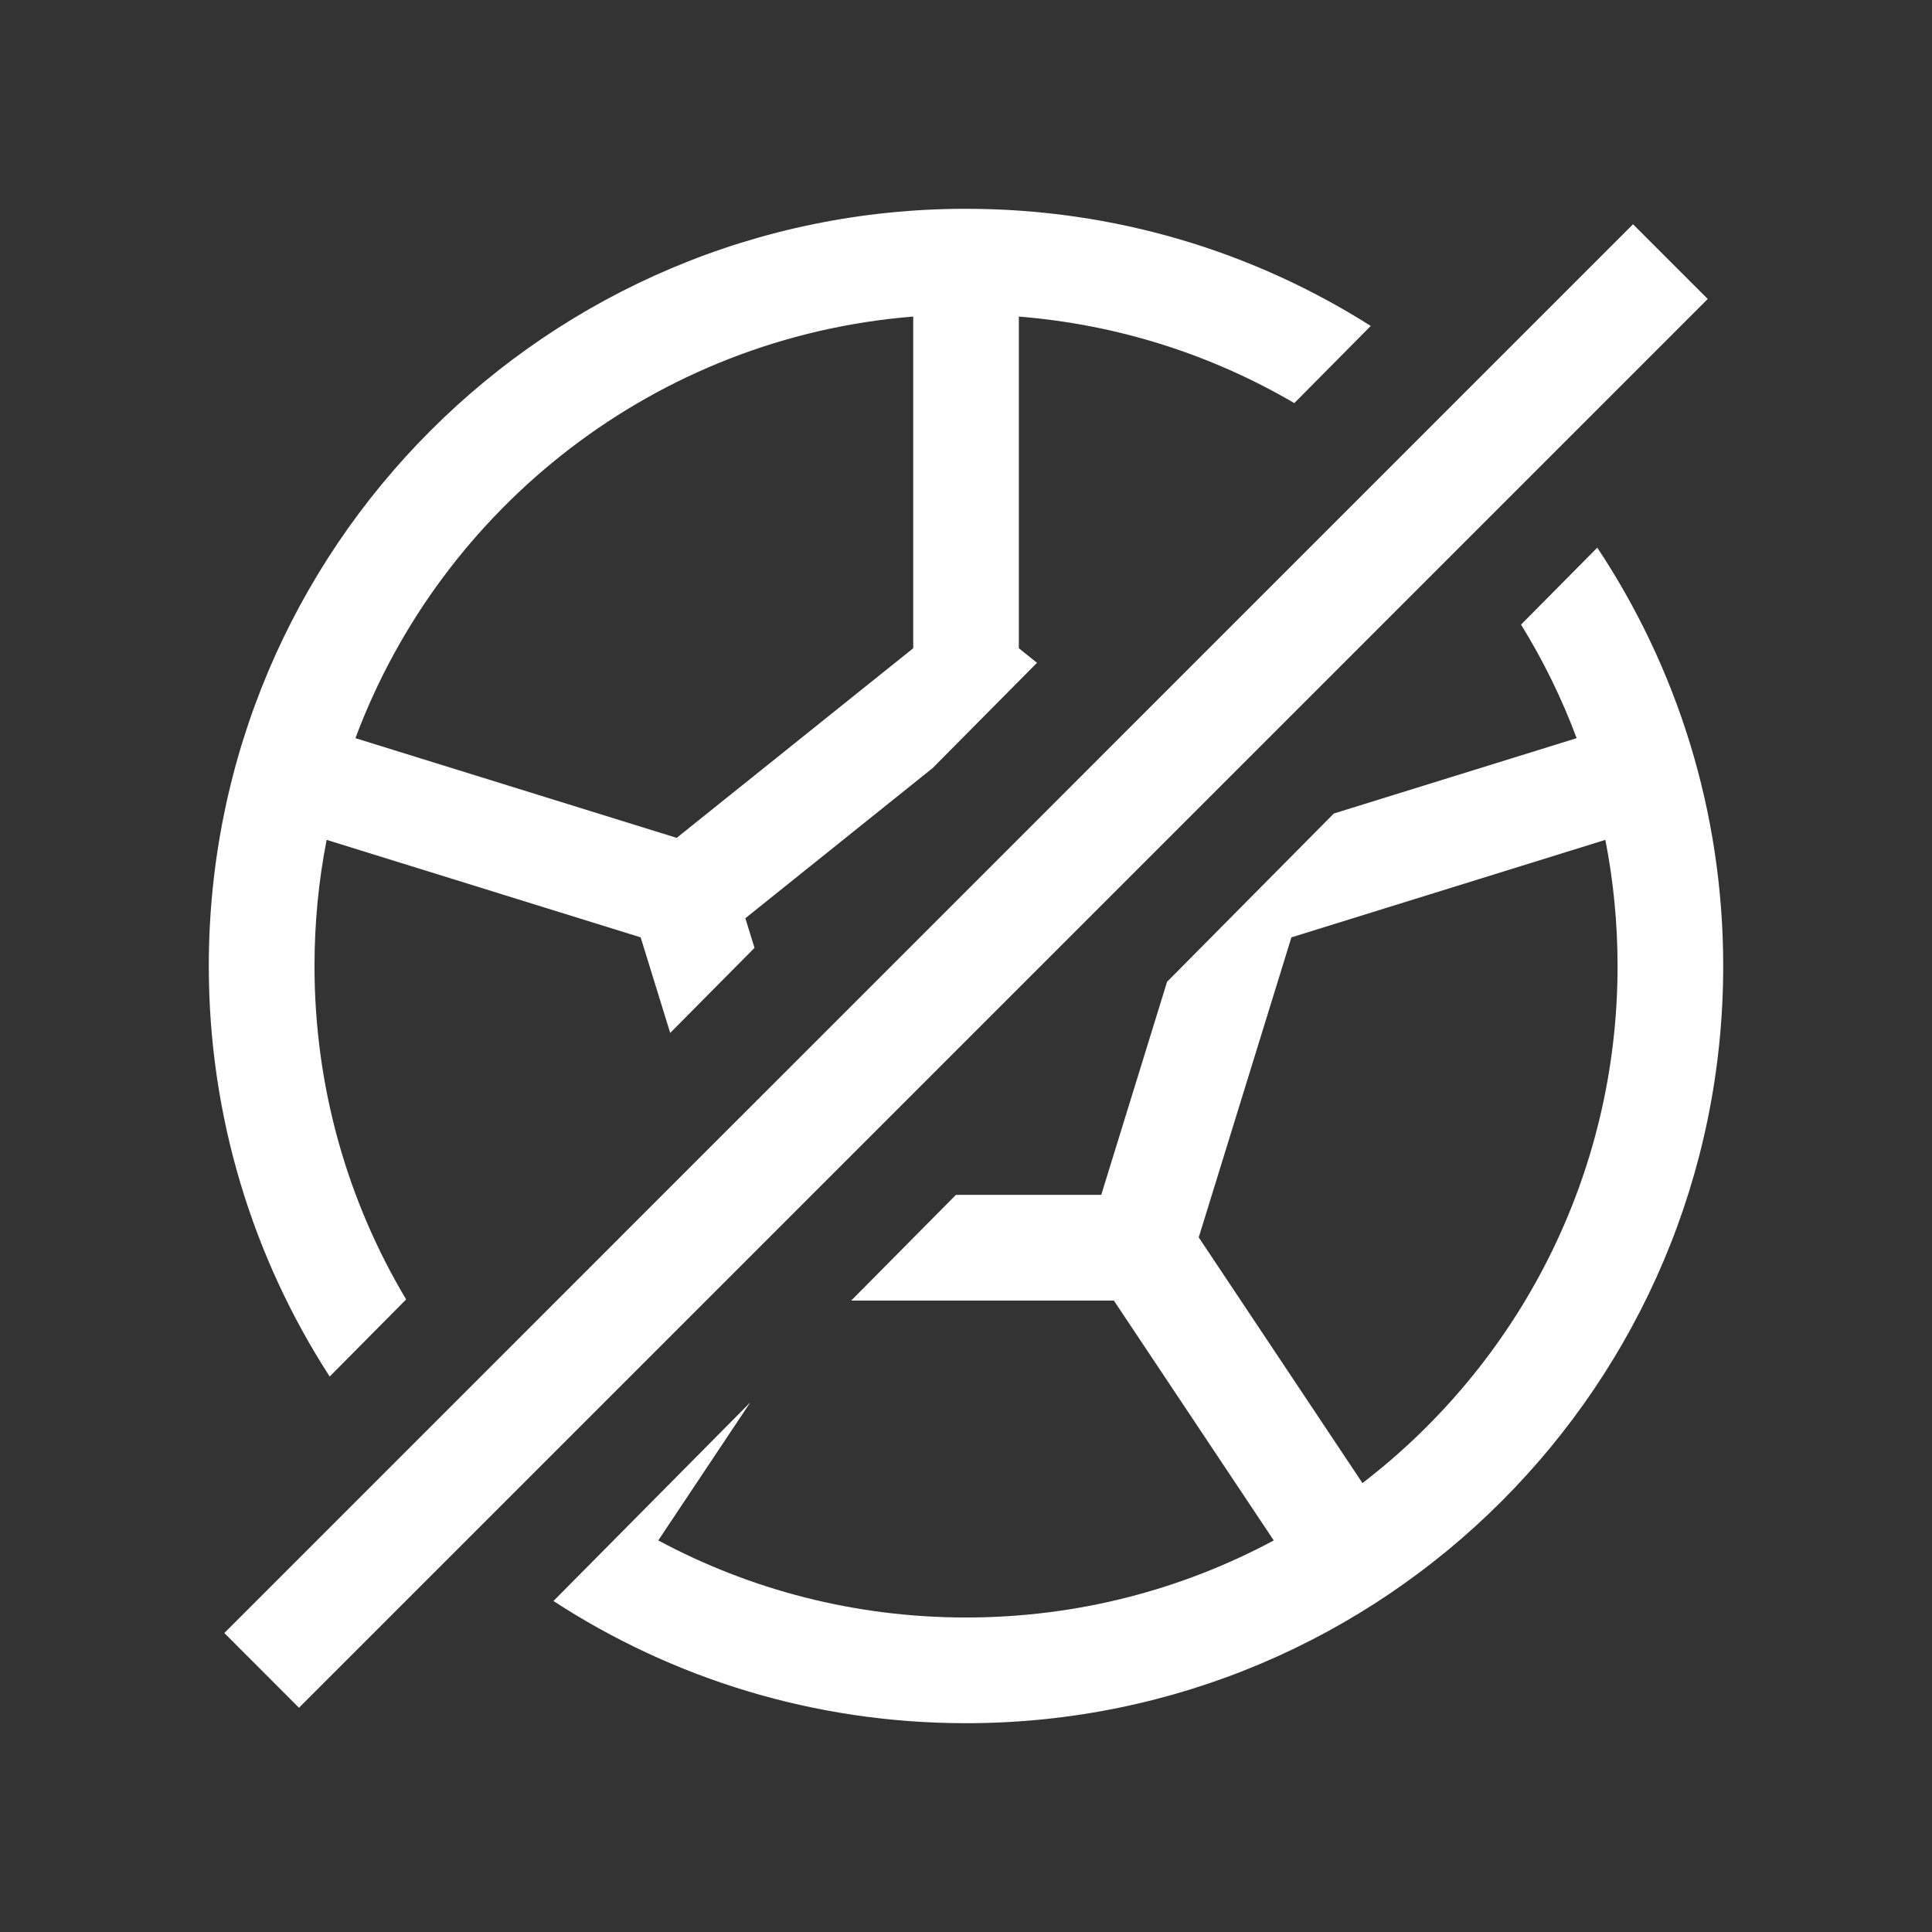 <svg width="28" height="28" viewBox="0 0 28 28" fill="none" xmlns="http://www.w3.org/2000/svg">
<rect x="0" y="0" width="28" height="28" fill="#333333" stroke="none"/>
<path fill-rule="evenodd" clip-rule="evenodd" d="M14 24.974C11.795 24.974 9.741 24.323 8.021 23.203L10.874 20.324L9.54 22.325C10.869 23.038 12.387 23.442 14 23.442C15.613 23.442 17.132 23.038 18.46 22.325L16.143 18.849H12.336L13.854 17.317H15.96L16.914 14.229L19.331 11.79L22.85 10.698C22.634 10.12 22.364 9.57 22.044 9.052L23.149 7.937C24.302 9.674 24.974 11.759 24.974 14C24.974 20.061 20.061 24.974 14 24.974ZM17.498 11.585L16.409 12.674L11.976 17.107L9.585 19.498L7.887 21.196L6.801 22.282L4.333 24.75L3.251 23.667L5.718 21.2L6.804 20.114L10.24 16.677L11.465 15.453L15.207 11.711L16.296 10.621L20.114 6.803L21.2 5.717L23.667 3.25L24.75 4.333L22.283 6.8L21.197 7.886L17.498 11.585ZM10.802 13.308L13.516 11.132L15.029 9.606L14.766 9.395V4.588C16.213 4.704 17.569 5.146 18.758 5.842L19.866 4.724C18.17 3.648 16.158 3.026 14 3.026C7.94 3.026 3.026 7.939 3.026 14C3.026 16.193 3.67 18.236 4.778 19.95L5.886 18.832C5.042 17.418 4.558 15.766 4.558 14C4.558 13.374 4.618 12.763 4.734 12.172L9.285 13.585L9.713 14.97L10.935 13.737L10.802 13.308ZM13.235 4.588C9.516 4.886 6.405 7.339 5.151 10.698L9.807 12.143L13.235 9.395V4.588ZM17.373 17.933L19.746 21.494C21.994 19.768 23.443 17.053 23.443 14C23.443 13.374 23.382 12.763 23.266 12.172L18.716 13.585L17.373 17.933Z" fill="white"/>
</svg>

